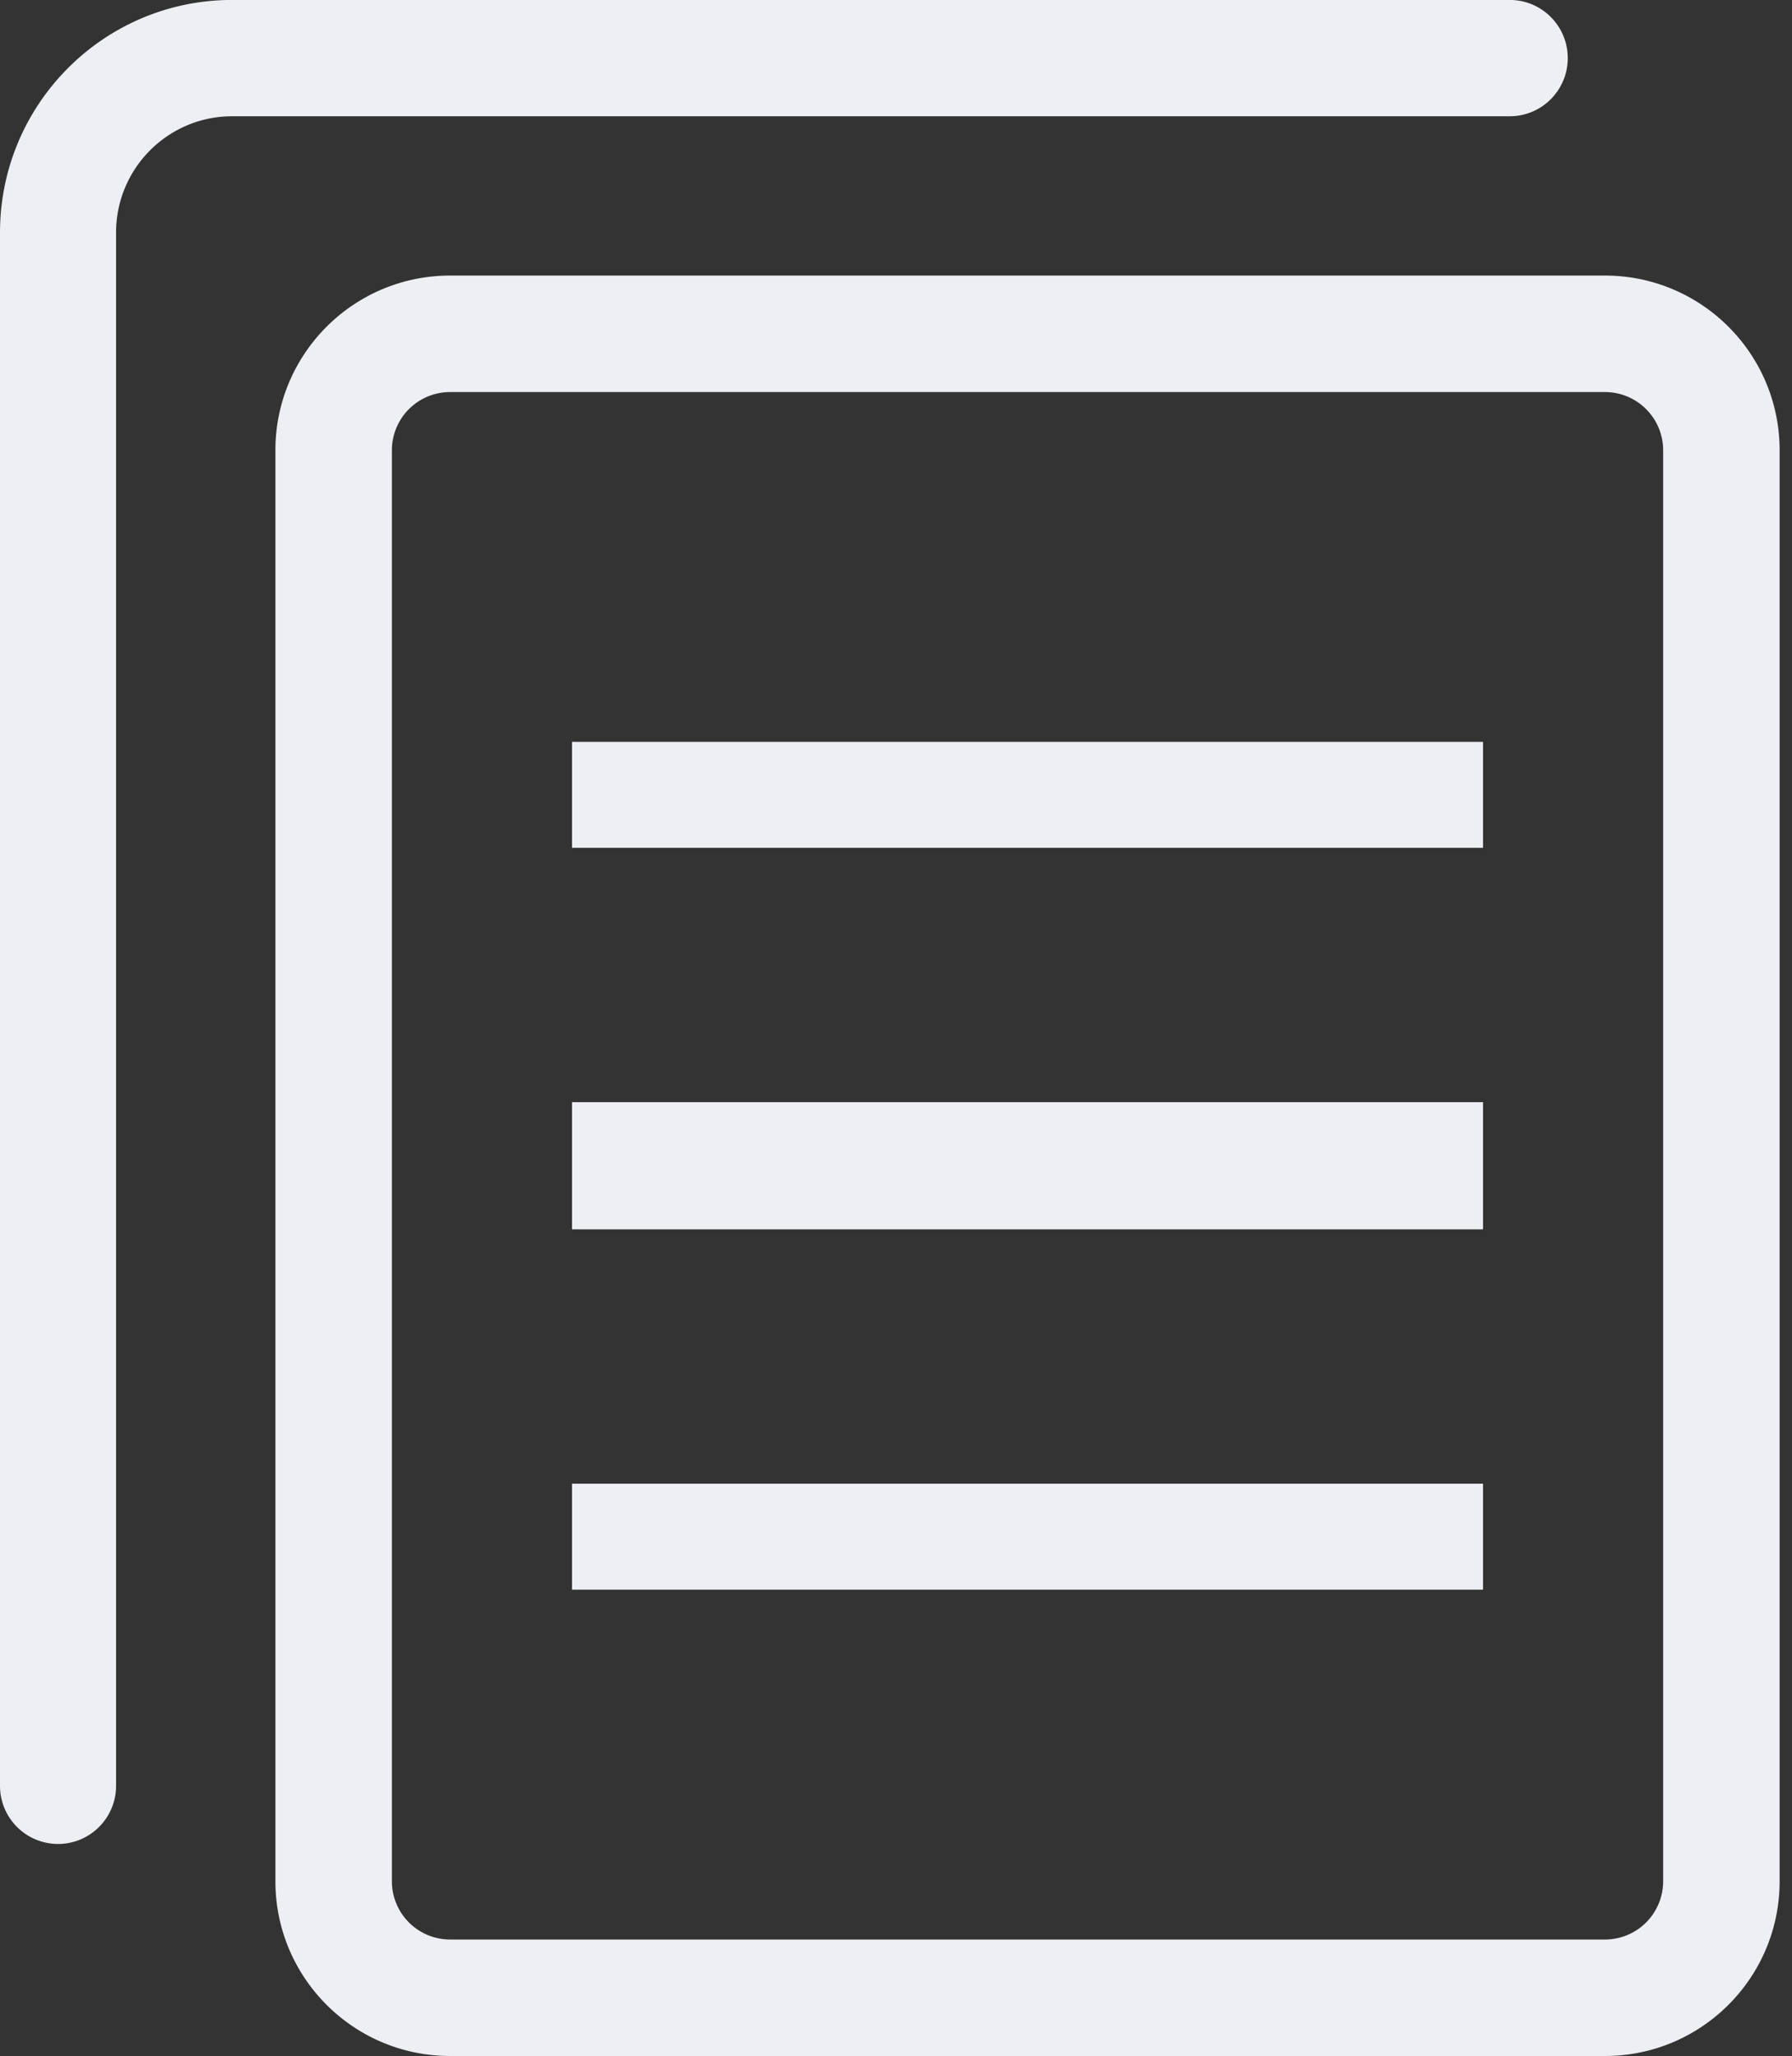 <svg viewBox="0 0 109 125" xmlns="http://www.w3.org/2000/svg"><rect x="0" y="0" width="109" height="125" fill="#333333" stroke="none"/><path d="M3.53 112.11c1.95 0 3.53-1.583 3.53-3.536V14.142c0-3.906 3.161-7.073 7.06-7.073h77.71c1.95 0 3.53-1.583 3.53-3.536S93.78-.003 91.83-.003H14.12C6.322-.003 0 6.33 0 14.142v94.432a3.533 3.533 0 0 0 3.53 3.536z" clip-rule="evenodd" fill="#EDEFF3" fill-rule="evenodd"/><path d="M97.621 117.92H27.379a3.542 3.542 0 0 1-3.542-3.541V27.376a3.541 3.541 0 0 1 3.542-3.54h70.242a3.542 3.542 0 0 1 3.542 3.54v87.003a3.542 3.542 0 0 1-3.542 3.541zm-70.242 7.081c-5.869 0-10.627-4.756-10.627-10.622V27.376c0-5.866 4.758-10.622 10.627-10.622h70.242c5.87 0 10.626 4.756 10.626 10.622v87.003c0 5.866-4.757 10.622-10.626 10.622H27.379z" clip-rule="evenodd" fill="#EDEFF3" fill-rule="evenodd"/><path d="M90.206 90.206H34.794v6.443h55.412v-6.443zm0-23.196H34.794v7.732h55.412V67.01zm0-21.907H34.794v6.443h55.412v-6.443z" clip-rule="evenodd" fill="#EDEFF3" fill-rule="evenodd"/></svg>